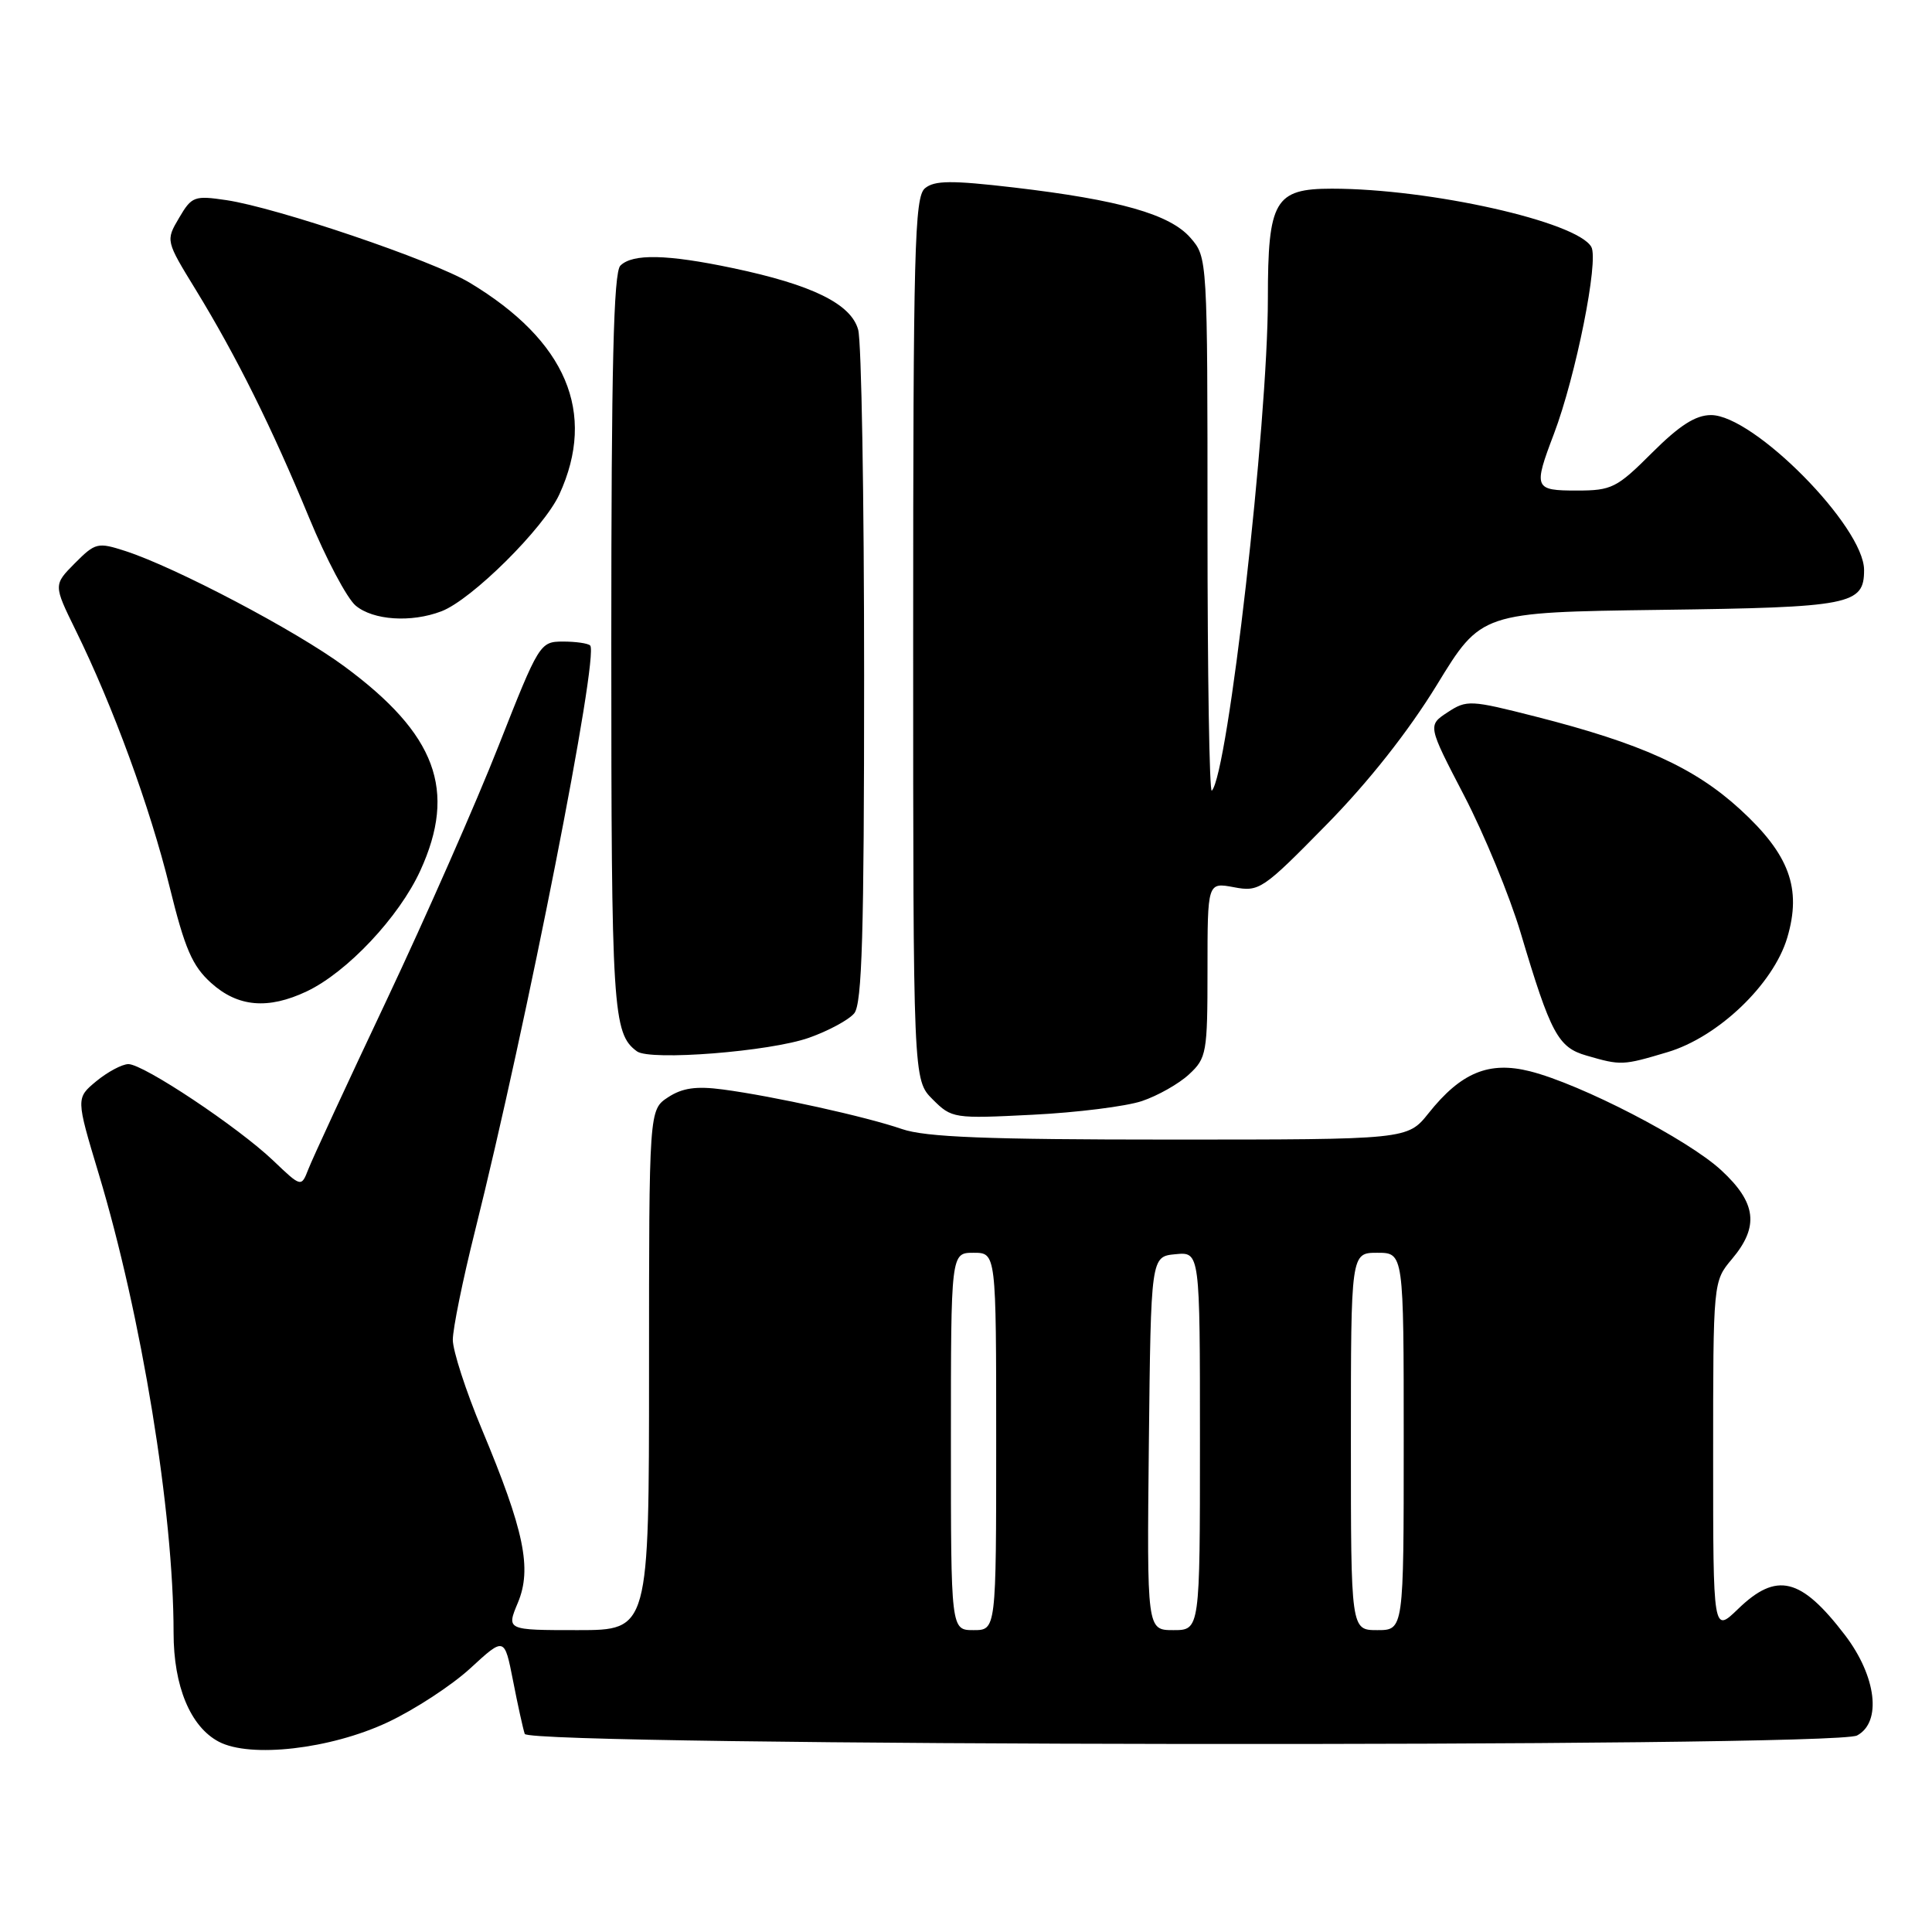 <?xml version="1.0" encoding="UTF-8" standalone="no"?>
<!DOCTYPE svg PUBLIC "-//W3C//DTD SVG 1.1//EN" "http://www.w3.org/Graphics/SVG/1.1/DTD/svg11.dtd" >
<svg xmlns="http://www.w3.org/2000/svg" xmlns:xlink="http://www.w3.org/1999/xlink" version="1.1" viewBox="0 0 256 256">
 <g >
 <path fill="currentColor"
d=" M 51.33 228.23 C 54.92 226.55 59.88 223.31 62.35 221.03 C 66.84 216.90 66.84 216.90 67.98 222.70 C 68.60 225.89 69.30 229.06 69.53 229.75 C 70.06 231.39 243.02 231.60 246.07 229.96 C 249.37 228.20 248.64 222.13 244.47 216.66 C 238.63 209.02 235.42 208.24 230.30 213.20 C 227.00 216.39 227.00 216.39 227.00 193.09 C 227.00 169.79 227.00 169.79 229.50 166.82 C 233.12 162.52 232.74 159.37 228.07 155.06 C 223.64 150.97 209.50 143.66 202.73 141.95 C 197.29 140.58 193.59 142.11 189.29 147.51 C 186.50 151.00 186.50 151.00 155.03 151.00 C 130.73 151.00 122.65 150.68 119.53 149.61 C 114.80 147.97 102.49 145.25 95.78 144.36 C 92.25 143.89 90.41 144.16 88.53 145.39 C 86.00 147.05 86.00 147.05 86.00 181.52 C 86.00 216.00 86.00 216.00 76.55 216.00 C 67.10 216.00 67.10 216.00 68.62 212.37 C 70.51 207.85 69.47 202.83 63.85 189.39 C 61.73 184.32 60.00 178.98 60.00 177.53 C 60.00 176.07 61.31 169.62 62.92 163.19 C 69.79 135.71 79.42 86.75 78.20 85.53 C 77.91 85.24 76.28 85.01 74.58 85.01 C 71.55 85.02 71.41 85.26 66.09 98.76 C 63.12 106.32 56.43 121.50 51.24 132.50 C 46.04 143.50 41.37 153.59 40.86 154.92 C 39.92 157.33 39.92 157.33 36.21 153.79 C 31.54 149.34 19.02 141.00 17.01 141.00 C 16.18 141.01 14.28 142.02 12.78 143.25 C 10.06 145.50 10.06 145.50 13.07 155.50 C 18.76 174.38 23.00 200.36 23.00 216.36 C 23.00 223.44 25.23 228.81 29.00 230.79 C 33.18 232.98 43.76 231.77 51.33 228.23 Z  M 151.30 145.90 C 153.39 145.20 156.21 143.61 157.55 142.36 C 159.88 140.21 160.00 139.52 160.00 128.50 C 160.00 116.91 160.00 116.91 163.49 117.56 C 166.85 118.20 167.31 117.89 175.74 109.30 C 181.34 103.61 186.62 96.91 190.39 90.76 C 196.27 81.13 196.27 81.13 219.98 80.81 C 245.26 80.48 247.00 80.14 247.00 75.53 C 247.00 69.79 232.38 55.00 226.72 55.00 C 224.67 55.00 222.54 56.37 218.90 60.00 C 214.25 64.65 213.56 65.00 208.95 65.00 C 203.28 65.00 203.16 64.71 205.90 57.50 C 208.81 49.83 211.87 34.52 210.86 32.72 C 208.99 29.38 189.50 25.00 176.48 25.00 C 168.91 25.00 168.00 26.56 168.00 39.56 C 168.00 56.15 162.70 102.63 160.57 104.77 C 160.25 105.08 160.00 89.31 160.00 69.72 C 160.00 34.23 159.99 34.10 157.75 31.52 C 155.03 28.39 148.36 26.49 134.31 24.84 C 126.07 23.88 123.82 23.90 122.56 24.95 C 121.18 26.10 121.00 32.94 121.00 84.67 C 121.00 143.09 121.00 143.09 123.58 145.67 C 126.11 148.20 126.37 148.24 136.83 147.71 C 142.70 147.42 149.21 146.60 151.30 145.90 Z  M 220.94 139.42 C 227.65 137.43 234.98 130.43 236.82 124.25 C 238.76 117.71 237.10 113.21 230.55 107.22 C 224.51 101.70 217.47 98.51 203.48 94.95 C 194.84 92.75 194.35 92.72 191.82 94.38 C 189.17 96.12 189.17 96.12 194.01 105.43 C 196.67 110.55 200.04 118.73 201.50 123.62 C 205.48 136.98 206.45 138.79 210.22 139.87 C 214.80 141.20 215.01 141.19 220.94 139.42 Z  M 107.19 137.51 C 109.77 136.60 112.47 135.14 113.19 134.27 C 114.23 133.02 114.50 123.69 114.50 89.60 C 114.50 65.89 114.15 45.23 113.71 43.68 C 112.76 40.26 107.61 37.73 97.08 35.52 C 88.39 33.69 83.81 33.59 82.20 35.20 C 81.30 36.10 81.00 48.59 81.00 85.27 C 81.00 133.99 81.19 136.95 84.40 139.31 C 86.15 140.59 102.03 139.34 107.19 137.51 Z  M 40.65 131.36 C 46.00 128.82 52.88 121.51 55.69 115.37 C 60.57 104.71 57.80 97.28 45.63 88.30 C 39.24 83.58 23.30 75.19 16.63 73.02 C 12.95 71.83 12.64 71.90 9.92 74.63 C 7.08 77.50 7.08 77.50 10.02 83.50 C 14.97 93.56 19.88 106.98 22.47 117.50 C 24.49 125.71 25.47 127.99 27.98 130.25 C 31.52 133.44 35.52 133.79 40.65 131.36 Z  M 58.49 81.00 C 62.49 79.48 72.06 69.99 74.12 65.50 C 79.08 54.69 75.04 45.15 62.22 37.45 C 57.32 34.51 36.71 27.52 30.00 26.52 C 25.75 25.89 25.40 26.02 23.73 28.87 C 21.95 31.89 21.95 31.89 25.96 38.43 C 31.33 47.21 36.02 56.64 40.95 68.58 C 43.20 74.04 45.98 79.29 47.13 80.25 C 49.45 82.19 54.48 82.53 58.49 81.00 Z  M 126.00 191.00 C 126.00 166.00 126.00 166.00 129.00 166.00 C 132.00 166.00 132.00 166.00 132.00 191.00 C 132.00 216.00 132.00 216.00 129.00 216.00 C 126.00 216.00 126.00 216.00 126.00 191.00 Z  M 152.23 191.25 C 152.50 166.50 152.50 166.50 155.75 166.19 C 159.00 165.87 159.00 165.87 159.00 190.94 C 159.00 216.00 159.00 216.00 155.48 216.00 C 151.97 216.00 151.97 216.00 152.23 191.25 Z  M 179.00 191.00 C 179.00 166.00 179.00 166.00 182.50 166.00 C 186.00 166.00 186.00 166.00 186.00 191.00 C 186.00 216.00 186.00 216.00 182.50 216.00 C 179.00 216.00 179.00 216.00 179.00 191.00 Z "/>
</g>
</svg>